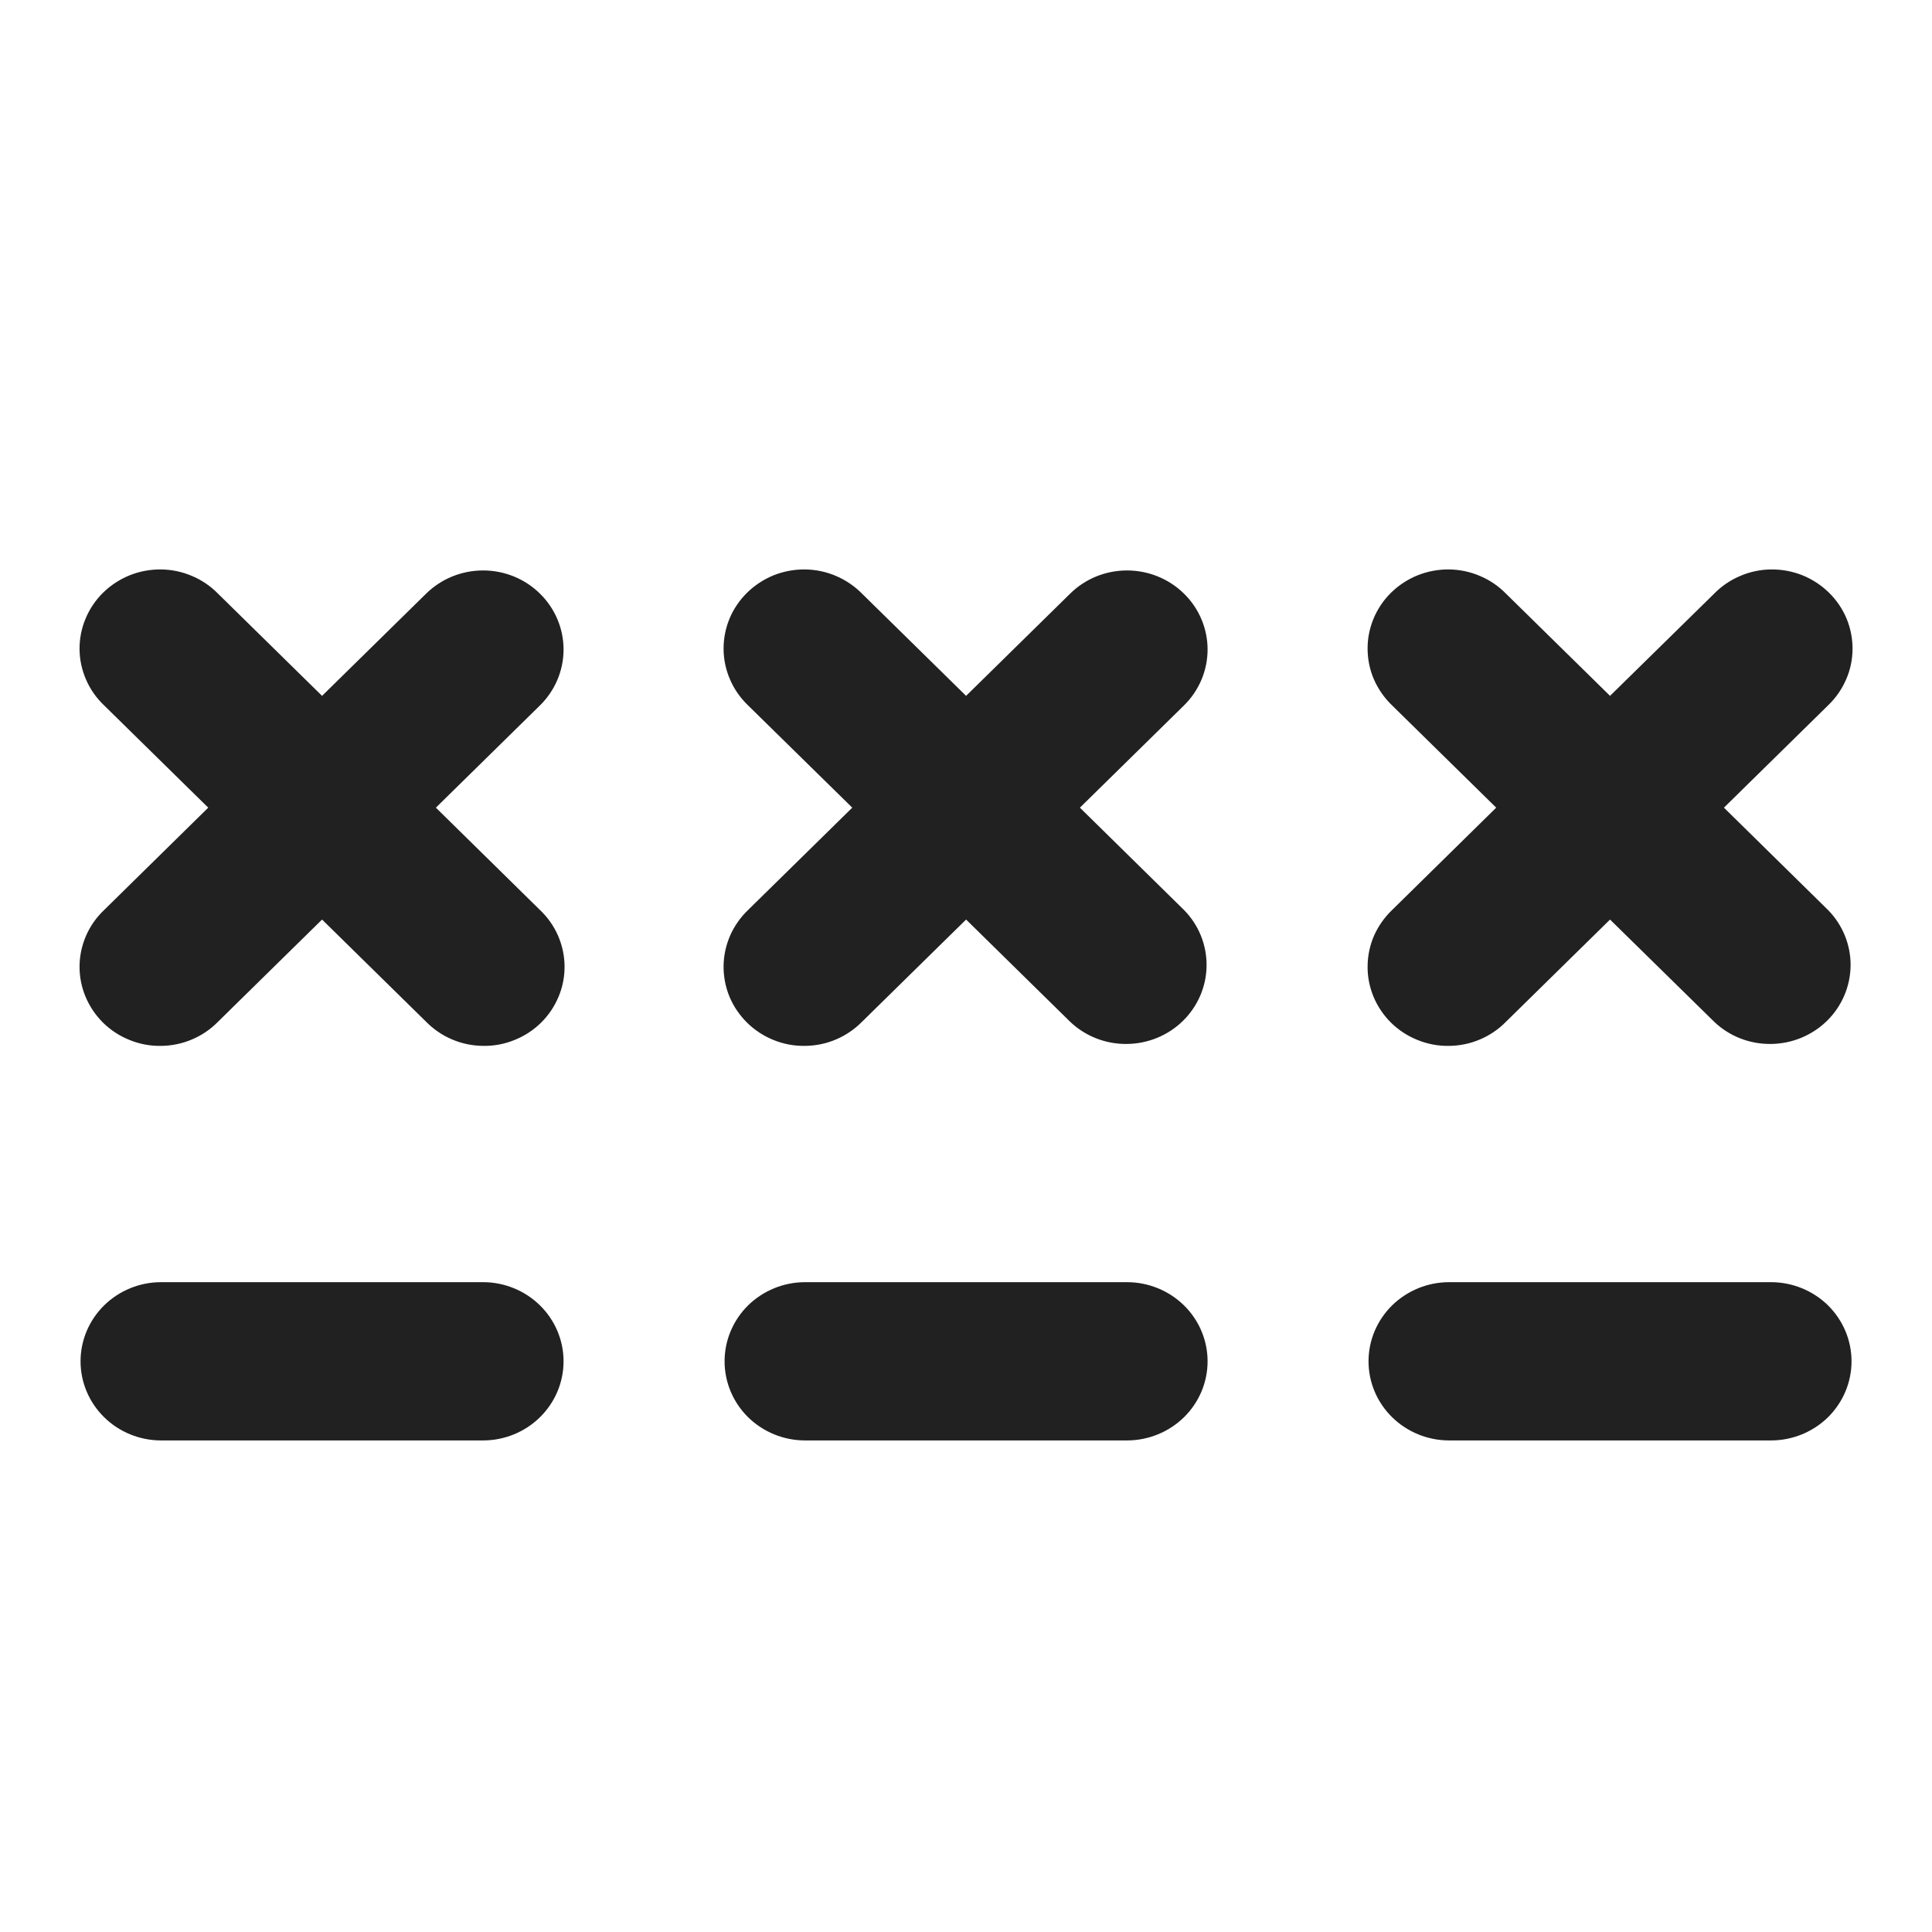 <svg width="23" height="23" viewBox="0 0 23 23" fill="none" xmlns="http://www.w3.org/2000/svg">
<g id="fi-rr-password">
<path id="Vector" d="M14.376 16.206C14.376 16.456 14.275 16.695 14.095 16.872C13.915 17.048 13.671 17.148 13.417 17.148H9.584C9.33 17.148 9.086 17.048 8.906 16.872C8.727 16.695 8.626 16.456 8.626 16.206C8.626 15.956 8.727 15.717 8.906 15.54C9.086 15.364 9.33 15.264 9.584 15.264H13.417C13.671 15.264 13.915 15.364 14.095 15.54C14.275 15.717 14.376 15.956 14.376 16.206ZM14.095 7.067C13.915 6.89 13.671 6.791 13.417 6.791C13.163 6.791 12.919 6.89 12.74 7.067L11.501 8.284L10.262 7.067C10.173 6.977 10.067 6.905 9.951 6.856C9.834 6.806 9.708 6.78 9.581 6.779C9.453 6.778 9.327 6.802 9.209 6.849C9.092 6.897 8.985 6.967 8.895 7.055C8.805 7.143 8.733 7.249 8.685 7.364C8.637 7.48 8.613 7.604 8.614 7.729C8.615 7.854 8.642 7.978 8.692 8.092C8.742 8.207 8.815 8.311 8.906 8.398L10.146 9.615L8.906 10.833C8.815 10.92 8.742 11.024 8.692 11.138C8.642 11.253 8.615 11.377 8.614 11.502C8.613 11.627 8.637 11.751 8.685 11.867C8.733 11.982 8.805 12.087 8.895 12.176C8.985 12.264 9.092 12.334 9.209 12.381C9.327 12.429 9.453 12.453 9.581 12.451C9.708 12.45 9.834 12.425 9.951 12.375C10.067 12.326 10.173 12.254 10.262 12.164L11.501 10.947L12.74 12.164C12.921 12.336 13.163 12.431 13.414 12.428C13.665 12.426 13.906 12.327 14.083 12.153C14.261 11.978 14.362 11.742 14.364 11.495C14.366 11.248 14.27 11.01 14.095 10.833L12.856 9.615L14.095 8.398C14.275 8.221 14.376 7.982 14.376 7.732C14.376 7.483 14.275 7.243 14.095 7.067ZM21.084 15.264H17.251C16.997 15.264 16.753 15.364 16.573 15.54C16.393 15.717 16.292 15.956 16.292 16.206C16.292 16.456 16.393 16.695 16.573 16.872C16.753 17.048 16.997 17.148 17.251 17.148H21.084C21.338 17.148 21.582 17.048 21.762 16.872C21.941 16.695 22.042 16.456 22.042 16.206C22.042 15.956 21.941 15.717 21.762 15.54C21.582 15.364 21.338 15.264 21.084 15.264ZM20.523 9.615L21.762 8.398C21.853 8.311 21.926 8.207 21.976 8.092C22.027 7.978 22.053 7.854 22.054 7.729C22.055 7.604 22.031 7.48 21.983 7.364C21.935 7.249 21.863 7.143 21.773 7.055C21.683 6.967 21.576 6.897 21.459 6.849C21.341 6.802 21.215 6.778 21.087 6.779C20.96 6.78 20.834 6.806 20.718 6.856C20.601 6.905 20.495 6.977 20.407 7.067L19.167 8.284L17.928 7.067C17.84 6.977 17.734 6.905 17.617 6.856C17.5 6.806 17.375 6.78 17.247 6.779C17.12 6.778 16.994 6.802 16.876 6.849C16.758 6.897 16.651 6.967 16.561 7.055C16.471 7.143 16.4 7.249 16.352 7.364C16.304 7.48 16.279 7.604 16.281 7.729C16.282 7.854 16.308 7.978 16.358 8.092C16.409 8.207 16.482 8.311 16.573 8.398L17.812 9.615L16.573 10.833C16.482 10.92 16.409 11.024 16.358 11.138C16.308 11.253 16.282 11.377 16.281 11.502C16.279 11.627 16.304 11.751 16.352 11.867C16.4 11.982 16.471 12.087 16.561 12.176C16.651 12.264 16.758 12.334 16.876 12.381C16.994 12.429 17.12 12.453 17.247 12.451C17.375 12.45 17.5 12.425 17.617 12.375C17.734 12.326 17.84 12.254 17.928 12.164L19.167 10.947L20.407 12.164C20.587 12.336 20.829 12.431 21.081 12.428C21.332 12.426 21.572 12.327 21.75 12.153C21.928 11.978 22.028 11.742 22.031 11.495C22.033 11.248 21.936 11.01 21.762 10.833L20.523 9.615ZM5.751 15.264H1.917C1.663 15.264 1.419 15.364 1.24 15.54C1.06 15.717 0.959 15.956 0.959 16.206C0.959 16.456 1.06 16.695 1.24 16.872C1.419 17.048 1.663 17.148 1.917 17.148H5.751C6.005 17.148 6.249 17.048 6.428 16.872C6.608 16.695 6.709 16.456 6.709 16.206C6.709 15.956 6.608 15.717 6.428 15.54C6.249 15.364 6.005 15.264 5.751 15.264ZM6.428 7.067C6.249 6.89 6.005 6.791 5.751 6.791C5.497 6.791 5.253 6.89 5.073 7.067L3.834 8.284L2.595 7.067C2.507 6.977 2.401 6.905 2.284 6.856C2.167 6.806 2.041 6.78 1.914 6.779C1.787 6.778 1.66 6.802 1.543 6.849C1.425 6.897 1.318 6.967 1.228 7.055C1.138 7.143 1.067 7.249 1.019 7.364C0.97 7.48 0.946 7.604 0.947 7.729C0.948 7.854 0.975 7.978 1.025 8.092C1.075 8.207 1.148 8.311 1.24 8.398L2.479 9.615L1.24 10.833C1.148 10.92 1.075 11.024 1.025 11.138C0.975 11.253 0.948 11.377 0.947 11.502C0.946 11.627 0.97 11.751 1.019 11.867C1.067 11.982 1.138 12.087 1.228 12.176C1.318 12.264 1.425 12.334 1.543 12.381C1.66 12.429 1.787 12.453 1.914 12.451C2.041 12.45 2.167 12.425 2.284 12.375C2.401 12.326 2.507 12.254 2.595 12.164L3.834 10.947L5.073 12.164C5.162 12.254 5.267 12.326 5.384 12.375C5.501 12.425 5.627 12.45 5.754 12.451C5.881 12.453 6.008 12.429 6.125 12.381C6.243 12.334 6.35 12.264 6.44 12.176C6.53 12.087 6.601 11.982 6.649 11.867C6.698 11.751 6.722 11.627 6.721 11.502C6.72 11.377 6.693 11.253 6.643 11.138C6.593 11.024 6.52 10.92 6.428 10.833L5.189 9.615L6.428 8.398C6.608 8.221 6.709 7.982 6.709 7.732C6.709 7.483 6.608 7.243 6.428 7.067Z" fill="#212121"/>
</g>
</svg>
